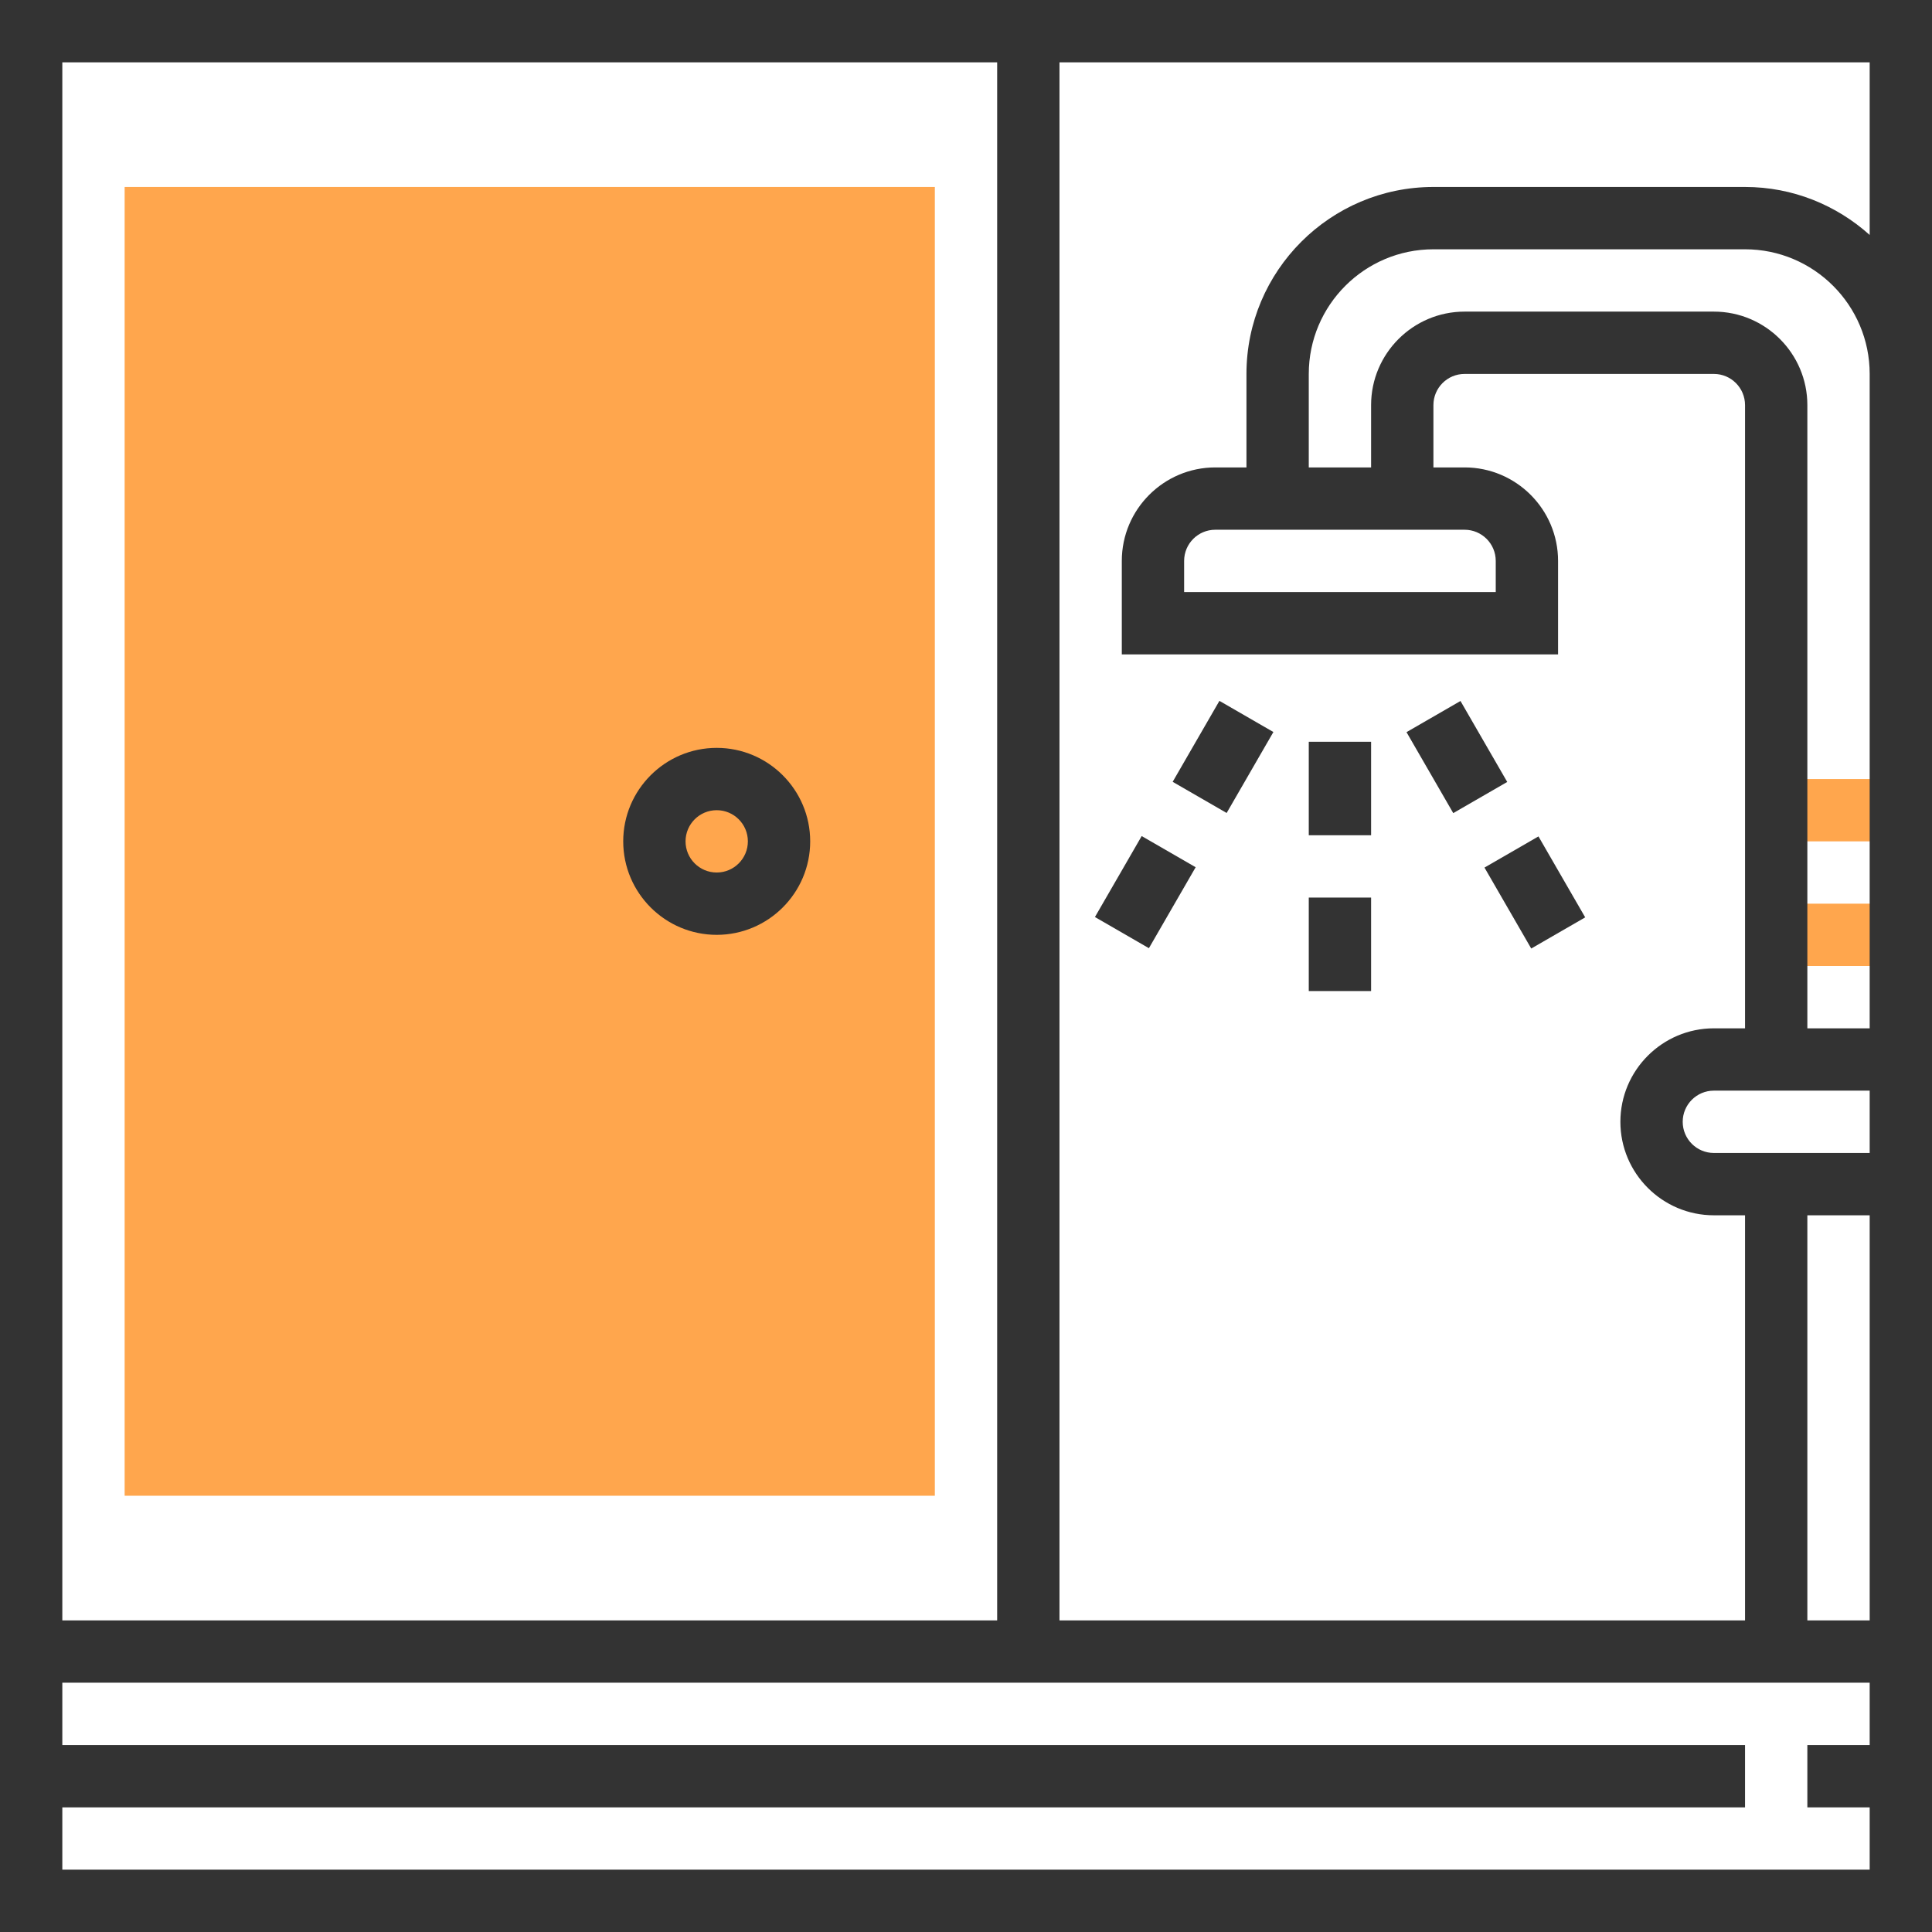 <?xml version="1.0" encoding="iso-8859-1"?>
<!-- Generator: Adobe Illustrator 19.0.0, SVG Export Plug-In . SVG Version: 6.00 Build 0)  -->
<svg version="1.1" id="Capa_1" xmlns="http://www.w3.org/2000/svg" xmlns:xlink="http://www.w3.org/1999/xlink" x="0px" y="0px"
	 viewBox="0 0 496 496" style="enable-background:new 0 0 496 496;" xml:space="preserve">
<g>
	<rect x="456" y="232" style="fill:#FFA64D;" width="32" height="16"/>
	<rect x="456" y="200" style="fill:#FFA64D;" width="32" height="16"/>
	<path style="fill:#FFA64D;" d="M240,384H32V48h208V384z"/>
</g>
<g>
	<path style="fill:#333333;" d="M184,192c-13.232,0-24,10.768-24,24s10.768,24,24,24s24-10.768,24-24S197.232,192,184,192z M184,224
		c-4.416,0-8-3.584-8-8s3.584-8,8-8s8,3.584,8,8S188.416,224,184,224z"/>
	<path style="fill:#333333;" d="M272,0h-8H0v416v8v72h496v-72v-8V144V96V0H272z M480,16v44.32C471.496,52.688,460.304,48,448,48h-80
		c-26.472,0-48,21.528-48,48v24h-8c-13.232,0-24,10.768-24,24v24h112v-24c0-13.232-10.768-24-24-24h-8v-16c0-4.416,3.584-8,8-8h64
		c4.416,0,8,3.584,8,8v160h-8c-13.232,0-24,10.768-24,24s10.768,24,24,24h8v104H272V16H480z M376,136c4.416,0,8,3.584,8,8v8h-80v-8
		c0-4.416,3.584-8,8-8H376z M480,296h-40c-4.416,0-8-3.584-8-8s3.584-8,8-8h40V296z M16,16h240v400H16V16z M16,480v-16h432v-16H16
		v-16h464v16h-16v16h16v16H16z M464,416V312h16v104H464z M480,264h-16V104c0-13.232-10.768-24-24-24h-64c-13.232,0-24,10.768-24,24
		v16h-16V96c0-17.648,14.352-32,32-32h80c17.648,0,32,14.352,32,32v48V264z"/>
	<rect x="336" y="190.432" style="fill:#333333;" width="16" height="24"/>
	<rect x="336" y="230.432" style="fill:#333333;" width="16" height="24"/>
	
		<rect x="366.012" y="182.393" transform="matrix(-0.866 0.5 -0.5 -0.866 795.111 175.695)" style="fill:#333333;" width="16" height="24.001"/>
	
		<rect x="386.028" y="217.06" transform="matrix(-0.866 0.5 -0.5 -0.866 849.797 230.475)" style="fill:#333333;" width="16" height="24"/>
	
		<rect x="302.003" y="186.371" transform="matrix(-0.5 0.866 -0.866 -0.5 639.314 19.582)" style="fill:#333333;" width="24" height="16"/>
	
		<rect x="282.012" y="221.007" transform="matrix(-0.5 0.866 -0.866 -0.5 639.358 88.924)" style="fill:#333333;" width="24.001" height="16"/>
</g>
<g>
</g>
<g>
</g>
<g>
</g>
<g>
</g>
<g>
</g>
<g>
</g>
<g>
</g>
<g>
</g>
<g>
</g>
<g>
</g>
<g>
</g>
<g>
</g>
<g>
</g>
<g>
</g>
<g>
</g>
</svg>
